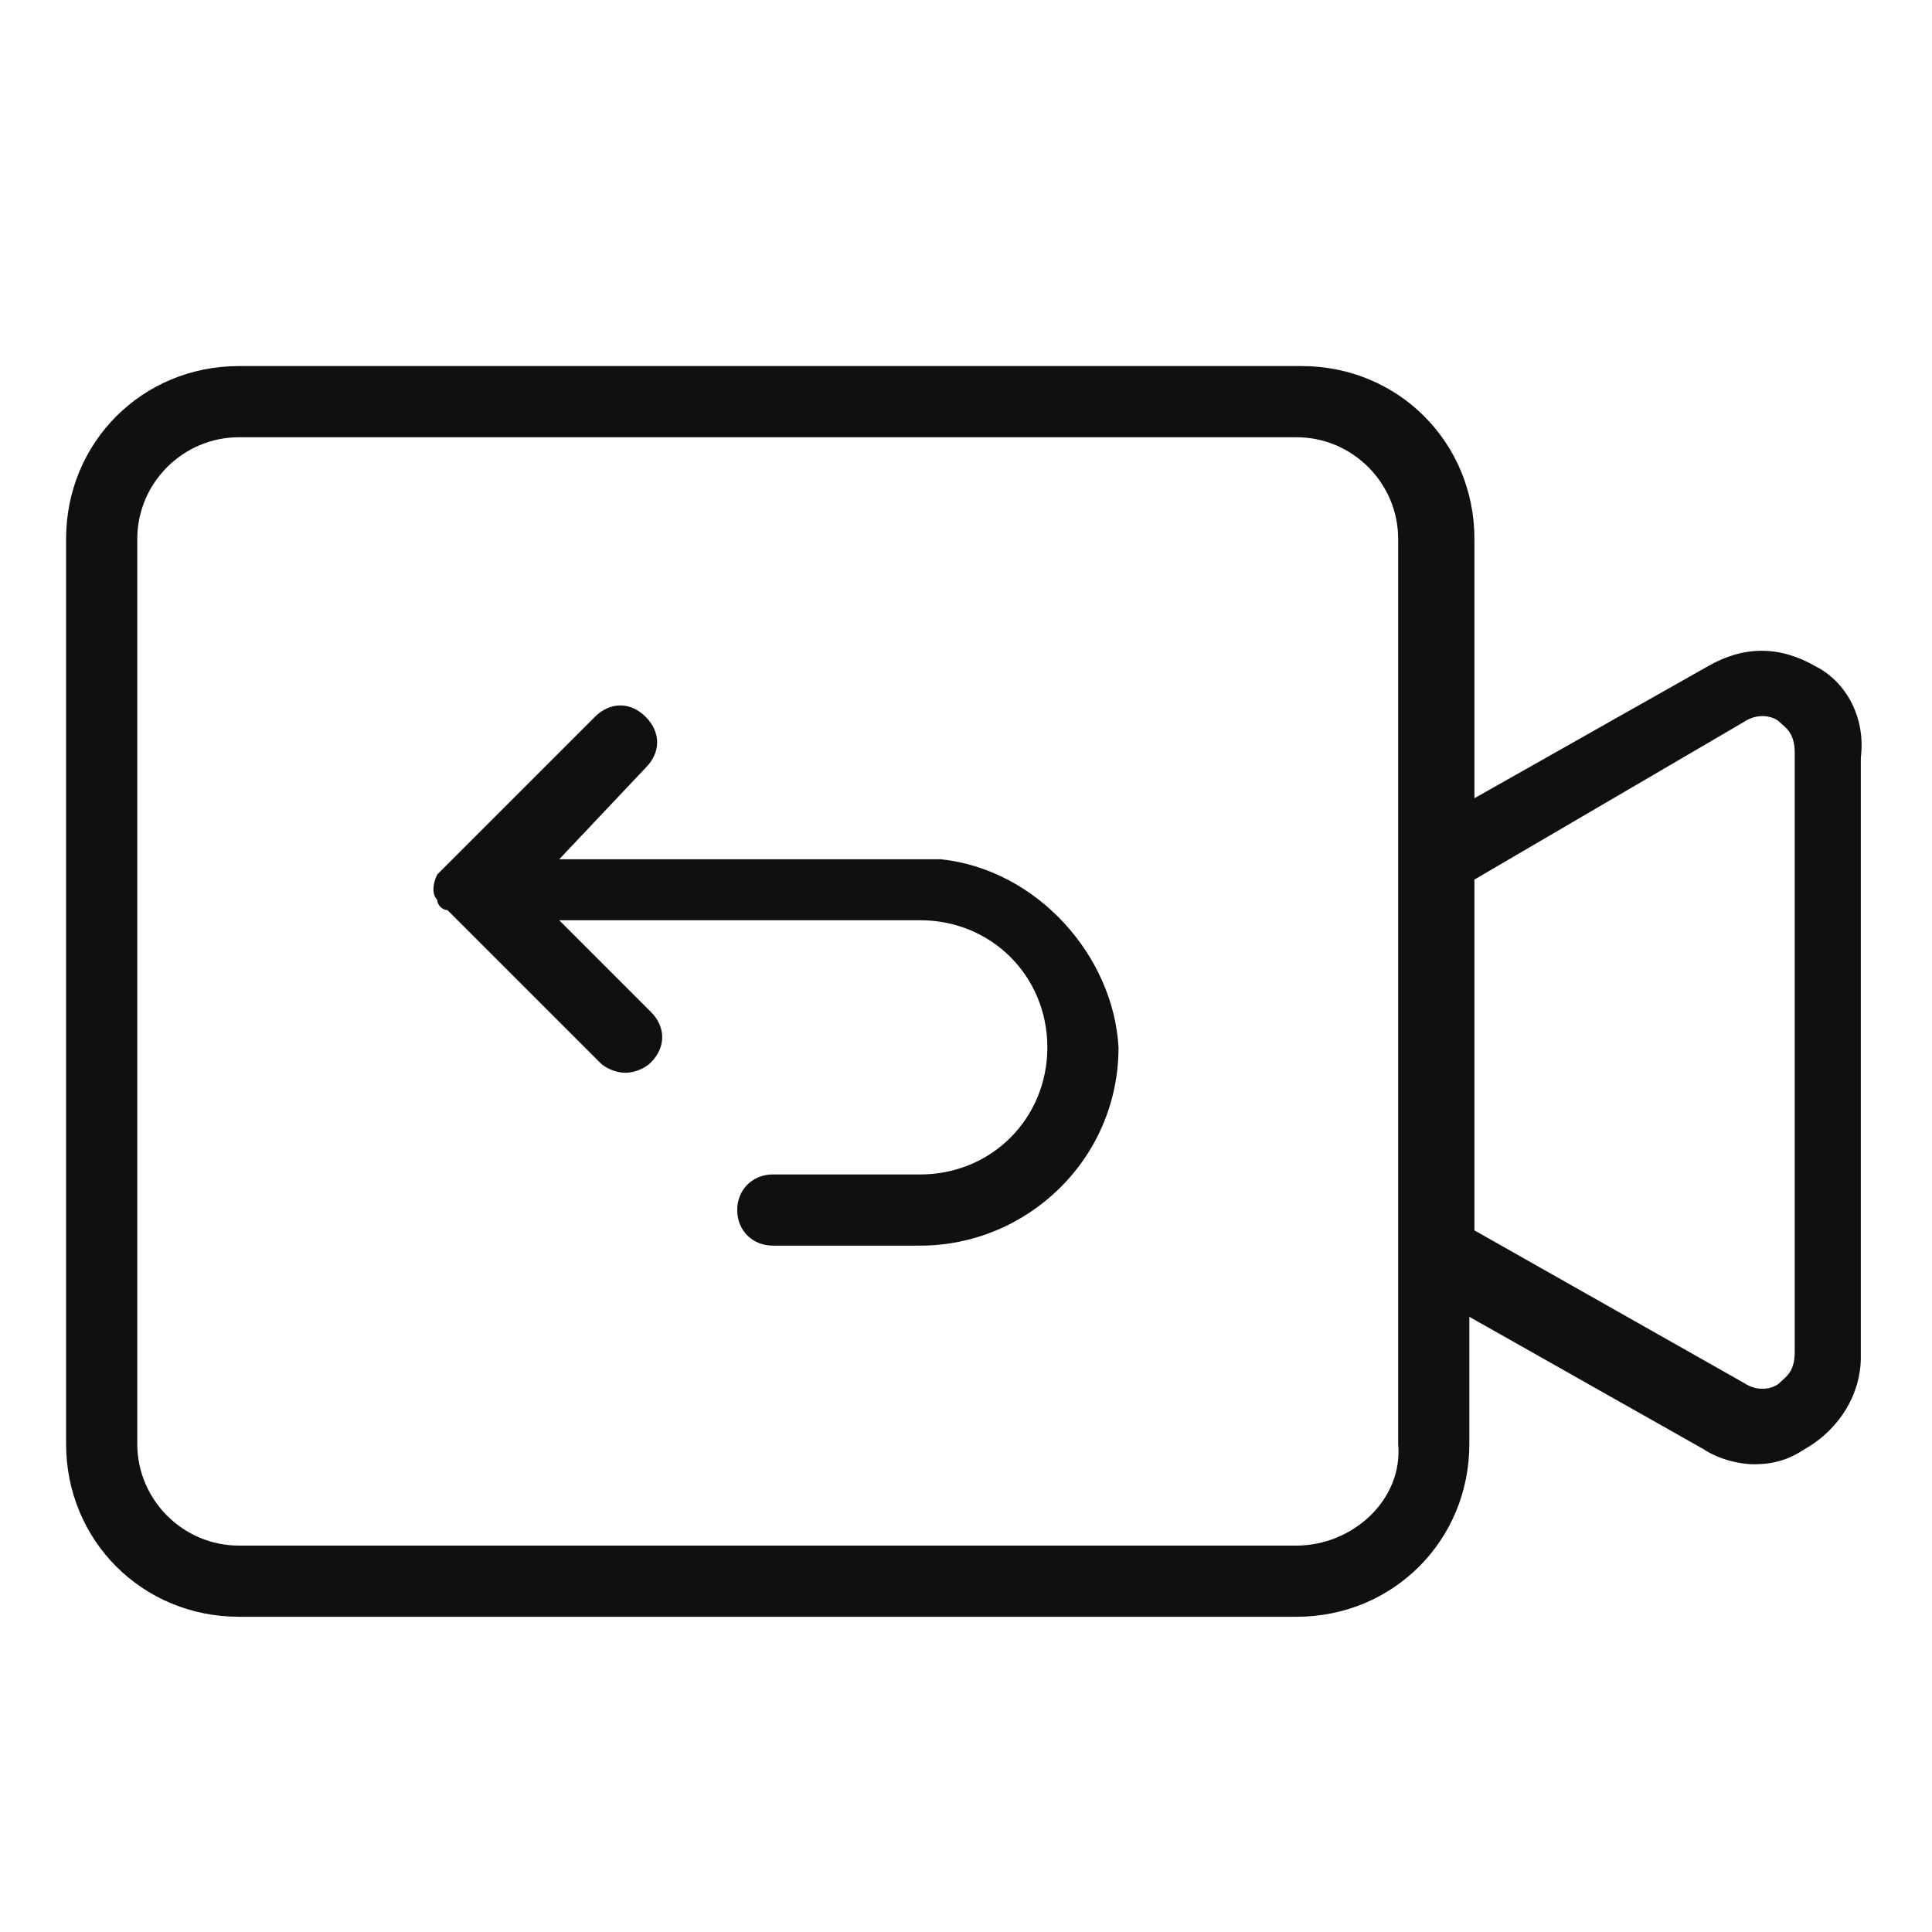 <?xml version="1.0" standalone="no"?><!DOCTYPE svg PUBLIC "-//W3C//DTD SVG 1.1//EN" "http://www.w3.org/Graphics/SVG/1.1/DTD/svg11.dtd"><svg t="1656040919890" class="icon" viewBox="0 0 1024 1024" version="1.1" xmlns="http://www.w3.org/2000/svg" p-id="1614" xmlns:xlink="http://www.w3.org/1999/xlink" width="200" height="200"><defs><style type="text/css">@font-face { font-family: feedback-iconfont; src: url("//at.alicdn.com/t/font_1031158_u69w8yhxdu.woff2?t=1630033759944") format("woff2"), url("//at.alicdn.com/t/font_1031158_u69w8yhxdu.woff?t=1630033759944") format("woff"), url("//at.alicdn.com/t/font_1031158_u69w8yhxdu.ttf?t=1630033759944") format("truetype"); }
</style></defs><path d="M498.526 455.411H296.421l45.811-48.505c8.084-8.084 8.084-18.863 0-26.947s-18.863-8.084-26.947 0L237.137 458.105l-5.389 5.389c-2.695 5.389-2.695 10.779 0 13.474 0 2.695 2.695 5.389 5.389 5.389l80.842 80.842c2.695 2.695 8.084 5.389 13.474 5.389s10.779-2.695 13.474-5.389c8.084-8.084 8.084-18.863 0-26.947L296.421 487.747h191.326c37.726 0 67.368 29.642 67.368 67.368s-29.642 67.368-67.368 67.368h-78.147c-10.779 0-18.863 8.084-18.863 18.863s8.084 18.863 18.863 18.863h78.147c56.589 0 105.095-45.811 105.095-105.095-2.695-48.505-43.116-94.316-94.316-99.705z" fill="#101010" p-id="1615"></path><path d="M962.021 353.011c-18.863-10.779-37.726-10.779-56.589 0L781.474 423.074v-137.432c0-51.2-40.421-91.621-91.621-91.621H126.653c-51.2 0-91.621 40.421-91.621 91.621v479.663c0 51.2 40.421 91.621 91.621 91.621h560.505c51.2 0 91.621-40.421 91.621-91.621v-67.368l123.958 70.063c8.084 5.389 18.863 8.084 26.947 8.084 10.779 0 18.863-2.695 26.947-8.084 18.863-10.779 29.642-29.642 29.642-48.505V401.516c2.695-21.558-8.084-40.421-24.253-48.505zM687.158 819.2H126.653c-29.642 0-53.895-24.253-53.895-53.895V285.642c0-29.642 24.253-53.895 53.895-53.895h560.505c29.642 0 53.895 24.253 53.895 53.895v479.663c2.695 29.642-24.253 53.895-53.895 53.895z m264.084-102.4c0 10.779-5.389 13.474-8.084 16.168-2.695 2.695-10.779 5.389-18.863 0l-142.821-80.842v-185.937l142.821-83.537c8.084-5.389 16.168-2.695 18.863 0 2.695 2.695 8.084 5.389 8.084 16.168v317.979z" fill="#101010" p-id="1616"></path></svg>